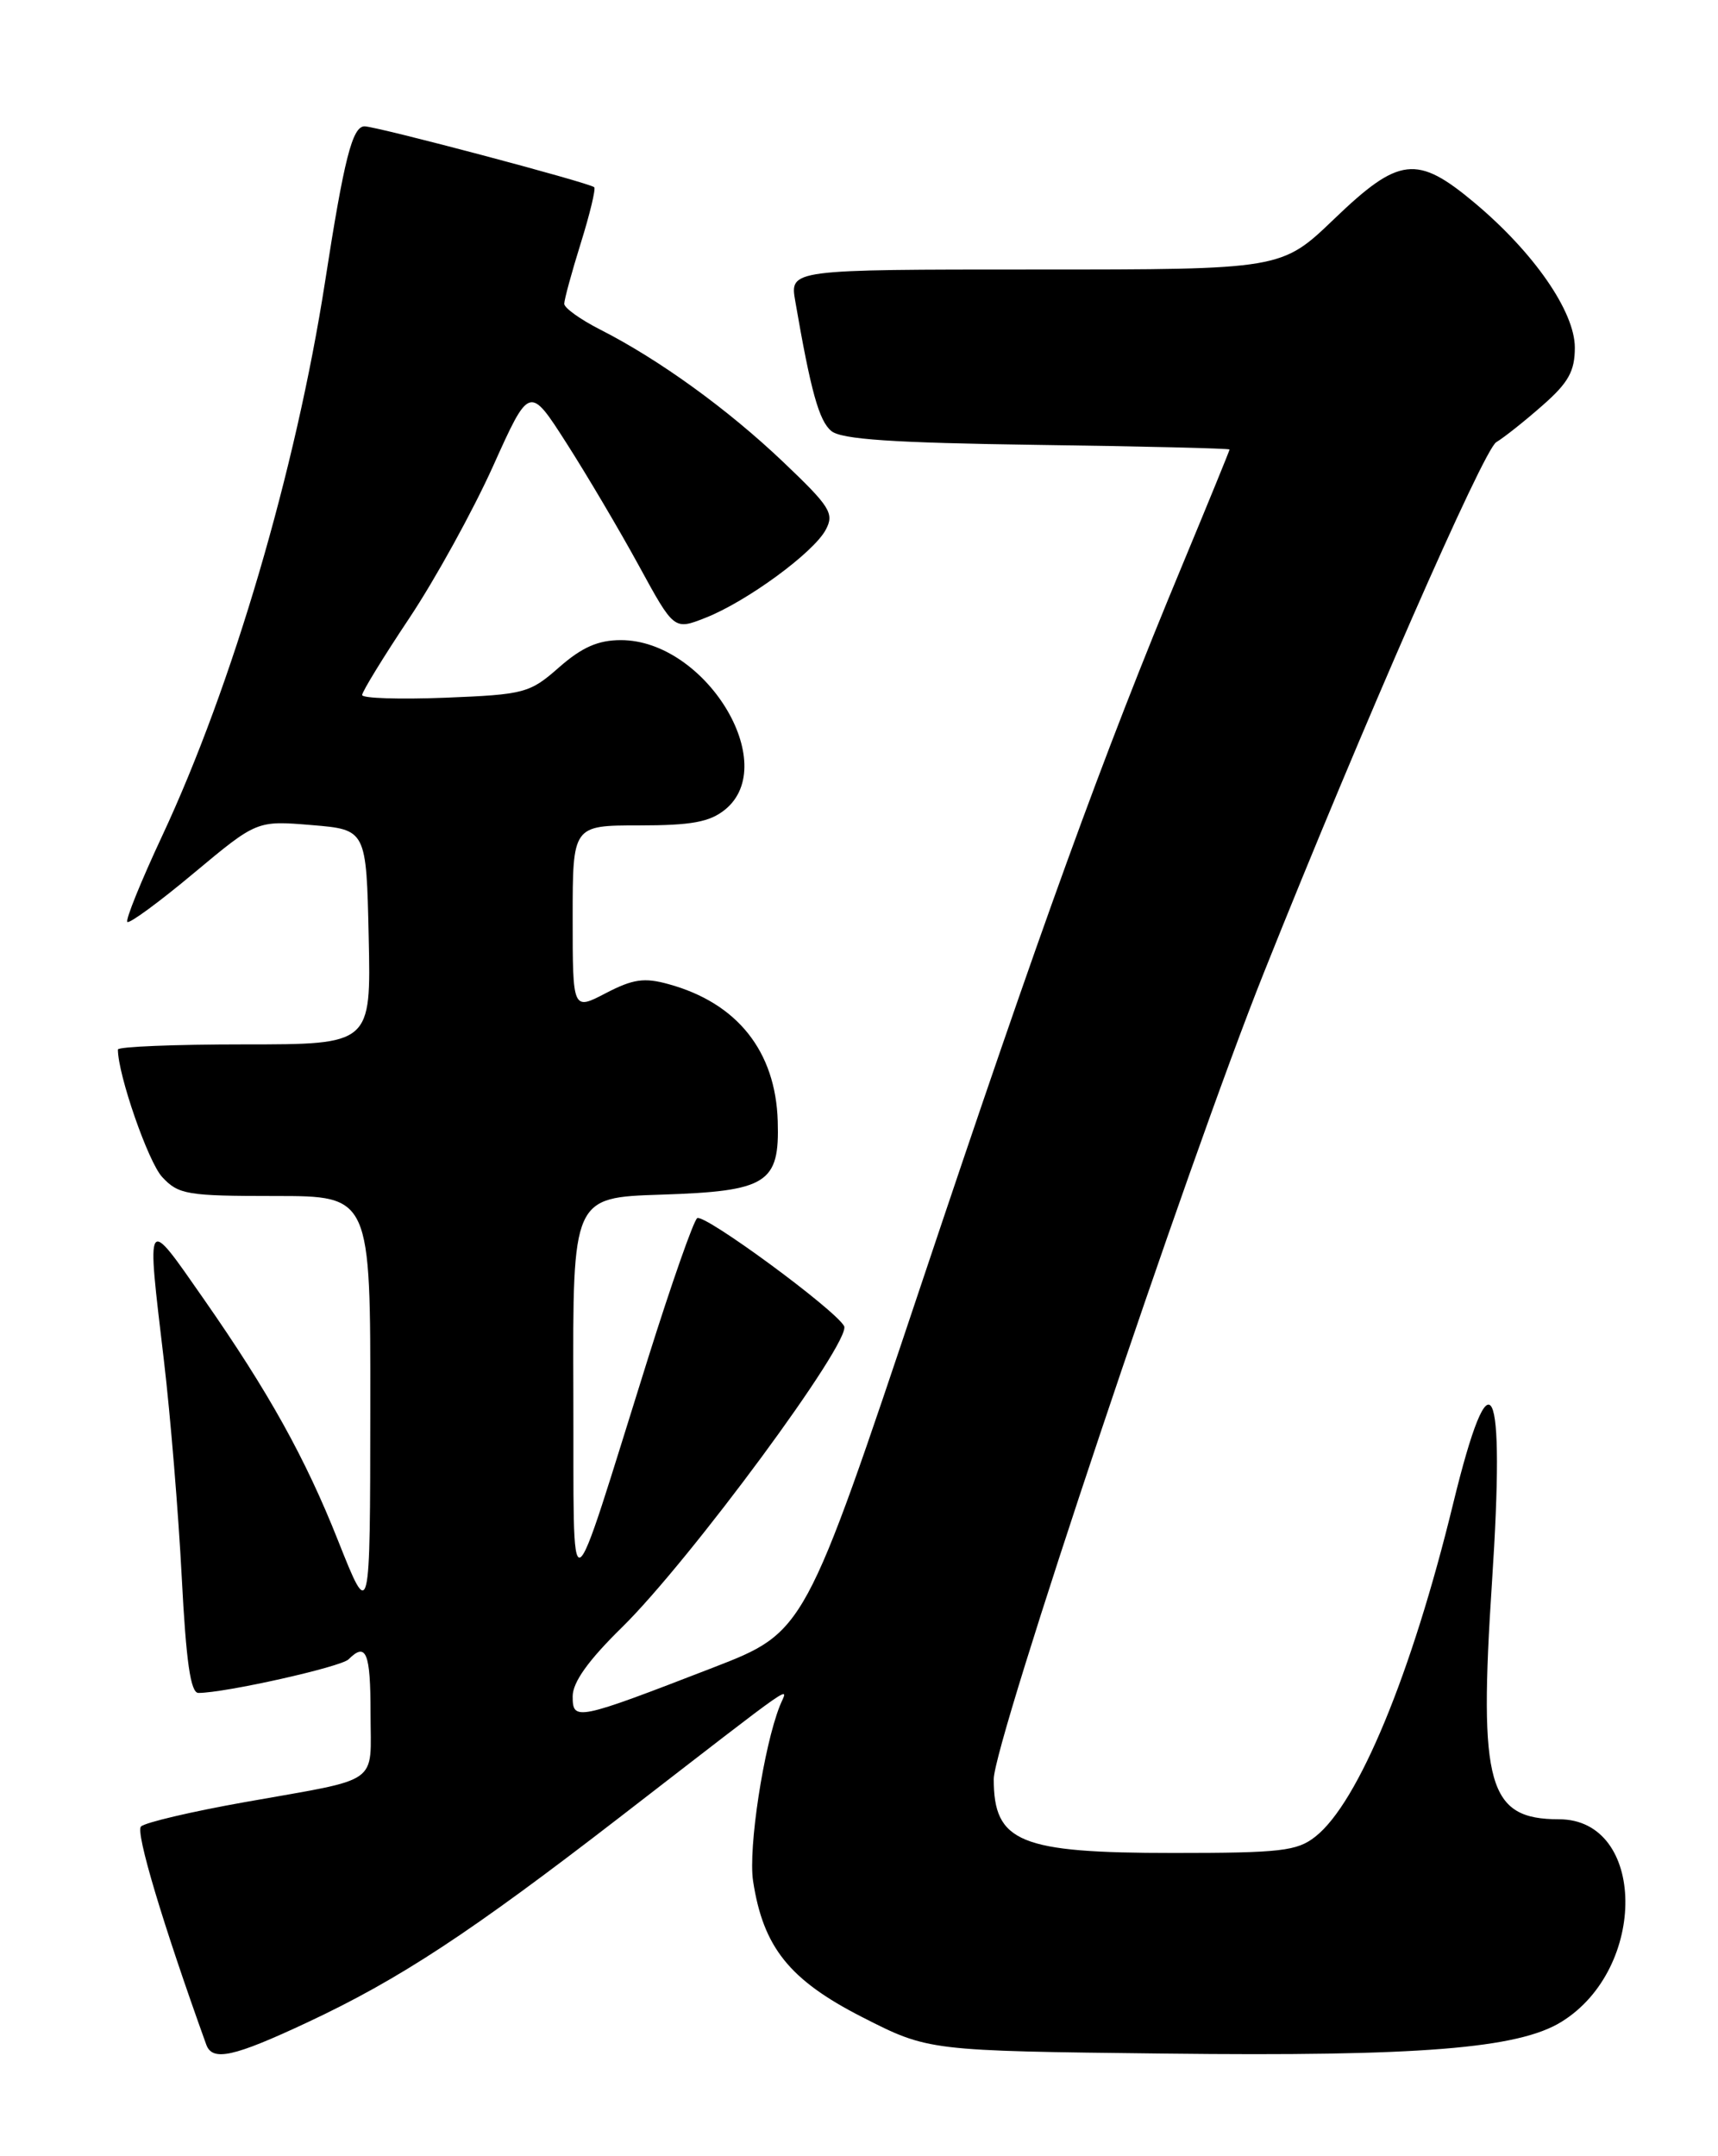 <?xml version="1.0" encoding="UTF-8" standalone="no"?>
<!DOCTYPE svg PUBLIC "-//W3C//DTD SVG 1.1//EN" "http://www.w3.org/Graphics/SVG/1.1/DTD/svg11.dtd" >
<svg xmlns="http://www.w3.org/2000/svg" xmlns:xlink="http://www.w3.org/1999/xlink" version="1.1" viewBox="0 0 204 256">
 <g >
 <path fill="currentColor"
d=" M 36.51 240.11 C 47.44 234.99 55.85 229.46 73.55 215.79 C 95.59 198.76 93.53 200.20 92.60 202.53 C 90.68 207.37 88.84 219.42 89.42 223.31 C 90.62 231.20 93.73 235.08 102.40 239.50 C 110.25 243.50 110.25 243.50 138.32 243.82 C 168.53 244.17 180.28 243.23 185.41 240.05 C 195.69 233.70 195.47 216.00 185.12 216.00 C 176.70 216.00 175.57 212.01 177.16 187.89 C 178.77 163.48 177.06 160.03 172.54 178.57 C 167.63 198.74 161.29 214.06 156.19 218.06 C 154.02 219.78 152.06 220.00 139.32 220.00 C 121.06 220.00 118.00 218.74 118.00 211.23 C 118.00 206.86 141.00 138.19 150.07 115.50 C 161.73 86.30 176.14 53.42 177.67 52.50 C 178.59 51.95 181.06 49.99 183.17 48.13 C 186.24 45.44 187.00 44.07 187.00 41.27 C 187.00 37.00 182.12 29.96 175.07 24.06 C 168.25 18.35 166.13 18.60 158.42 26.00 C 152.17 32.00 152.17 32.00 122.98 32.00 C 93.78 32.00 93.78 32.00 94.43 35.75 C 96.27 46.42 97.25 49.97 98.71 51.17 C 99.90 52.17 106.02 52.58 123.15 52.82 C 135.72 52.99 146.00 53.24 146.00 53.37 C 146.00 53.50 143.48 59.66 140.41 67.05 C 130.93 89.82 123.66 109.85 109.34 152.64 C 95.57 193.77 95.57 193.77 84.71 197.98 C 68.45 204.27 68.00 204.36 68.00 201.41 C 68.00 199.73 69.86 197.13 73.84 193.23 C 81.91 185.31 101.19 159.17 100.23 157.44 C 99.10 155.43 83.66 144.09 82.79 144.63 C 82.37 144.89 79.74 152.39 76.94 161.30 C 67.20 192.33 68.17 191.89 68.08 165.34 C 68.00 142.18 68.00 142.18 78.47 141.84 C 91.12 141.43 92.58 140.51 92.35 133.11 C 92.10 124.82 87.55 119.09 79.40 116.85 C 76.50 116.04 75.16 116.24 71.93 117.92 C 68.00 119.97 68.00 119.97 68.00 108.98 C 68.00 98.00 68.00 98.00 75.89 98.00 C 82.11 98.00 84.27 97.60 86.09 96.13 C 92.78 90.71 83.74 76.00 73.72 76.00 C 71.03 76.00 69.10 76.85 66.40 79.22 C 62.90 82.30 62.30 82.46 52.87 82.84 C 47.44 83.05 43.00 82.91 43.00 82.52 C 43.00 82.13 45.52 78.01 48.61 73.38 C 51.70 68.74 56.17 60.62 58.55 55.34 C 62.87 45.74 62.87 45.74 67.27 52.62 C 69.69 56.40 73.56 62.95 75.86 67.16 C 80.04 74.82 80.04 74.82 83.77 73.35 C 88.66 71.43 96.60 65.62 98.05 62.90 C 99.09 60.96 98.58 60.16 92.99 54.84 C 86.41 48.58 78.27 42.69 71.25 39.12 C 68.91 37.93 67.00 36.56 67.00 36.07 C 67.00 35.58 67.88 32.34 68.96 28.88 C 70.04 25.42 70.76 22.42 70.56 22.23 C 70.04 21.71 44.74 15.01 43.29 15.00 C 41.84 15.00 40.86 18.84 38.59 33.50 C 35.12 55.82 27.59 81.42 19.25 99.26 C 16.74 104.63 14.88 109.22 15.12 109.46 C 15.36 109.70 18.92 107.09 23.03 103.65 C 30.50 97.42 30.50 97.42 37.00 97.96 C 43.50 98.50 43.50 98.50 43.78 111.25 C 44.06 124.00 44.06 124.00 29.03 124.00 C 20.76 124.00 14.00 124.27 14.00 124.61 C 14.00 127.60 17.60 137.97 19.26 139.75 C 21.19 141.83 22.22 142.00 32.67 142.00 C 44.00 142.00 44.00 142.00 43.97 167.25 C 43.95 192.50 43.95 192.50 40.14 182.91 C 36.25 173.10 31.91 165.30 24.22 154.27 C 17.24 144.26 17.39 144.02 19.46 161.50 C 20.24 168.10 21.19 179.69 21.58 187.25 C 22.10 197.31 22.63 201.00 23.56 201.00 C 26.71 201.00 40.48 197.92 41.39 197.01 C 43.48 194.92 44.00 196.20 44.00 203.43 C 44.00 212.06 45.44 211.05 29.04 213.97 C 22.74 215.09 17.21 216.39 16.74 216.86 C 16.07 217.53 19.32 228.40 24.49 242.75 C 25.22 244.78 27.72 244.23 36.51 240.11 Z "/>
</g>
</svg>